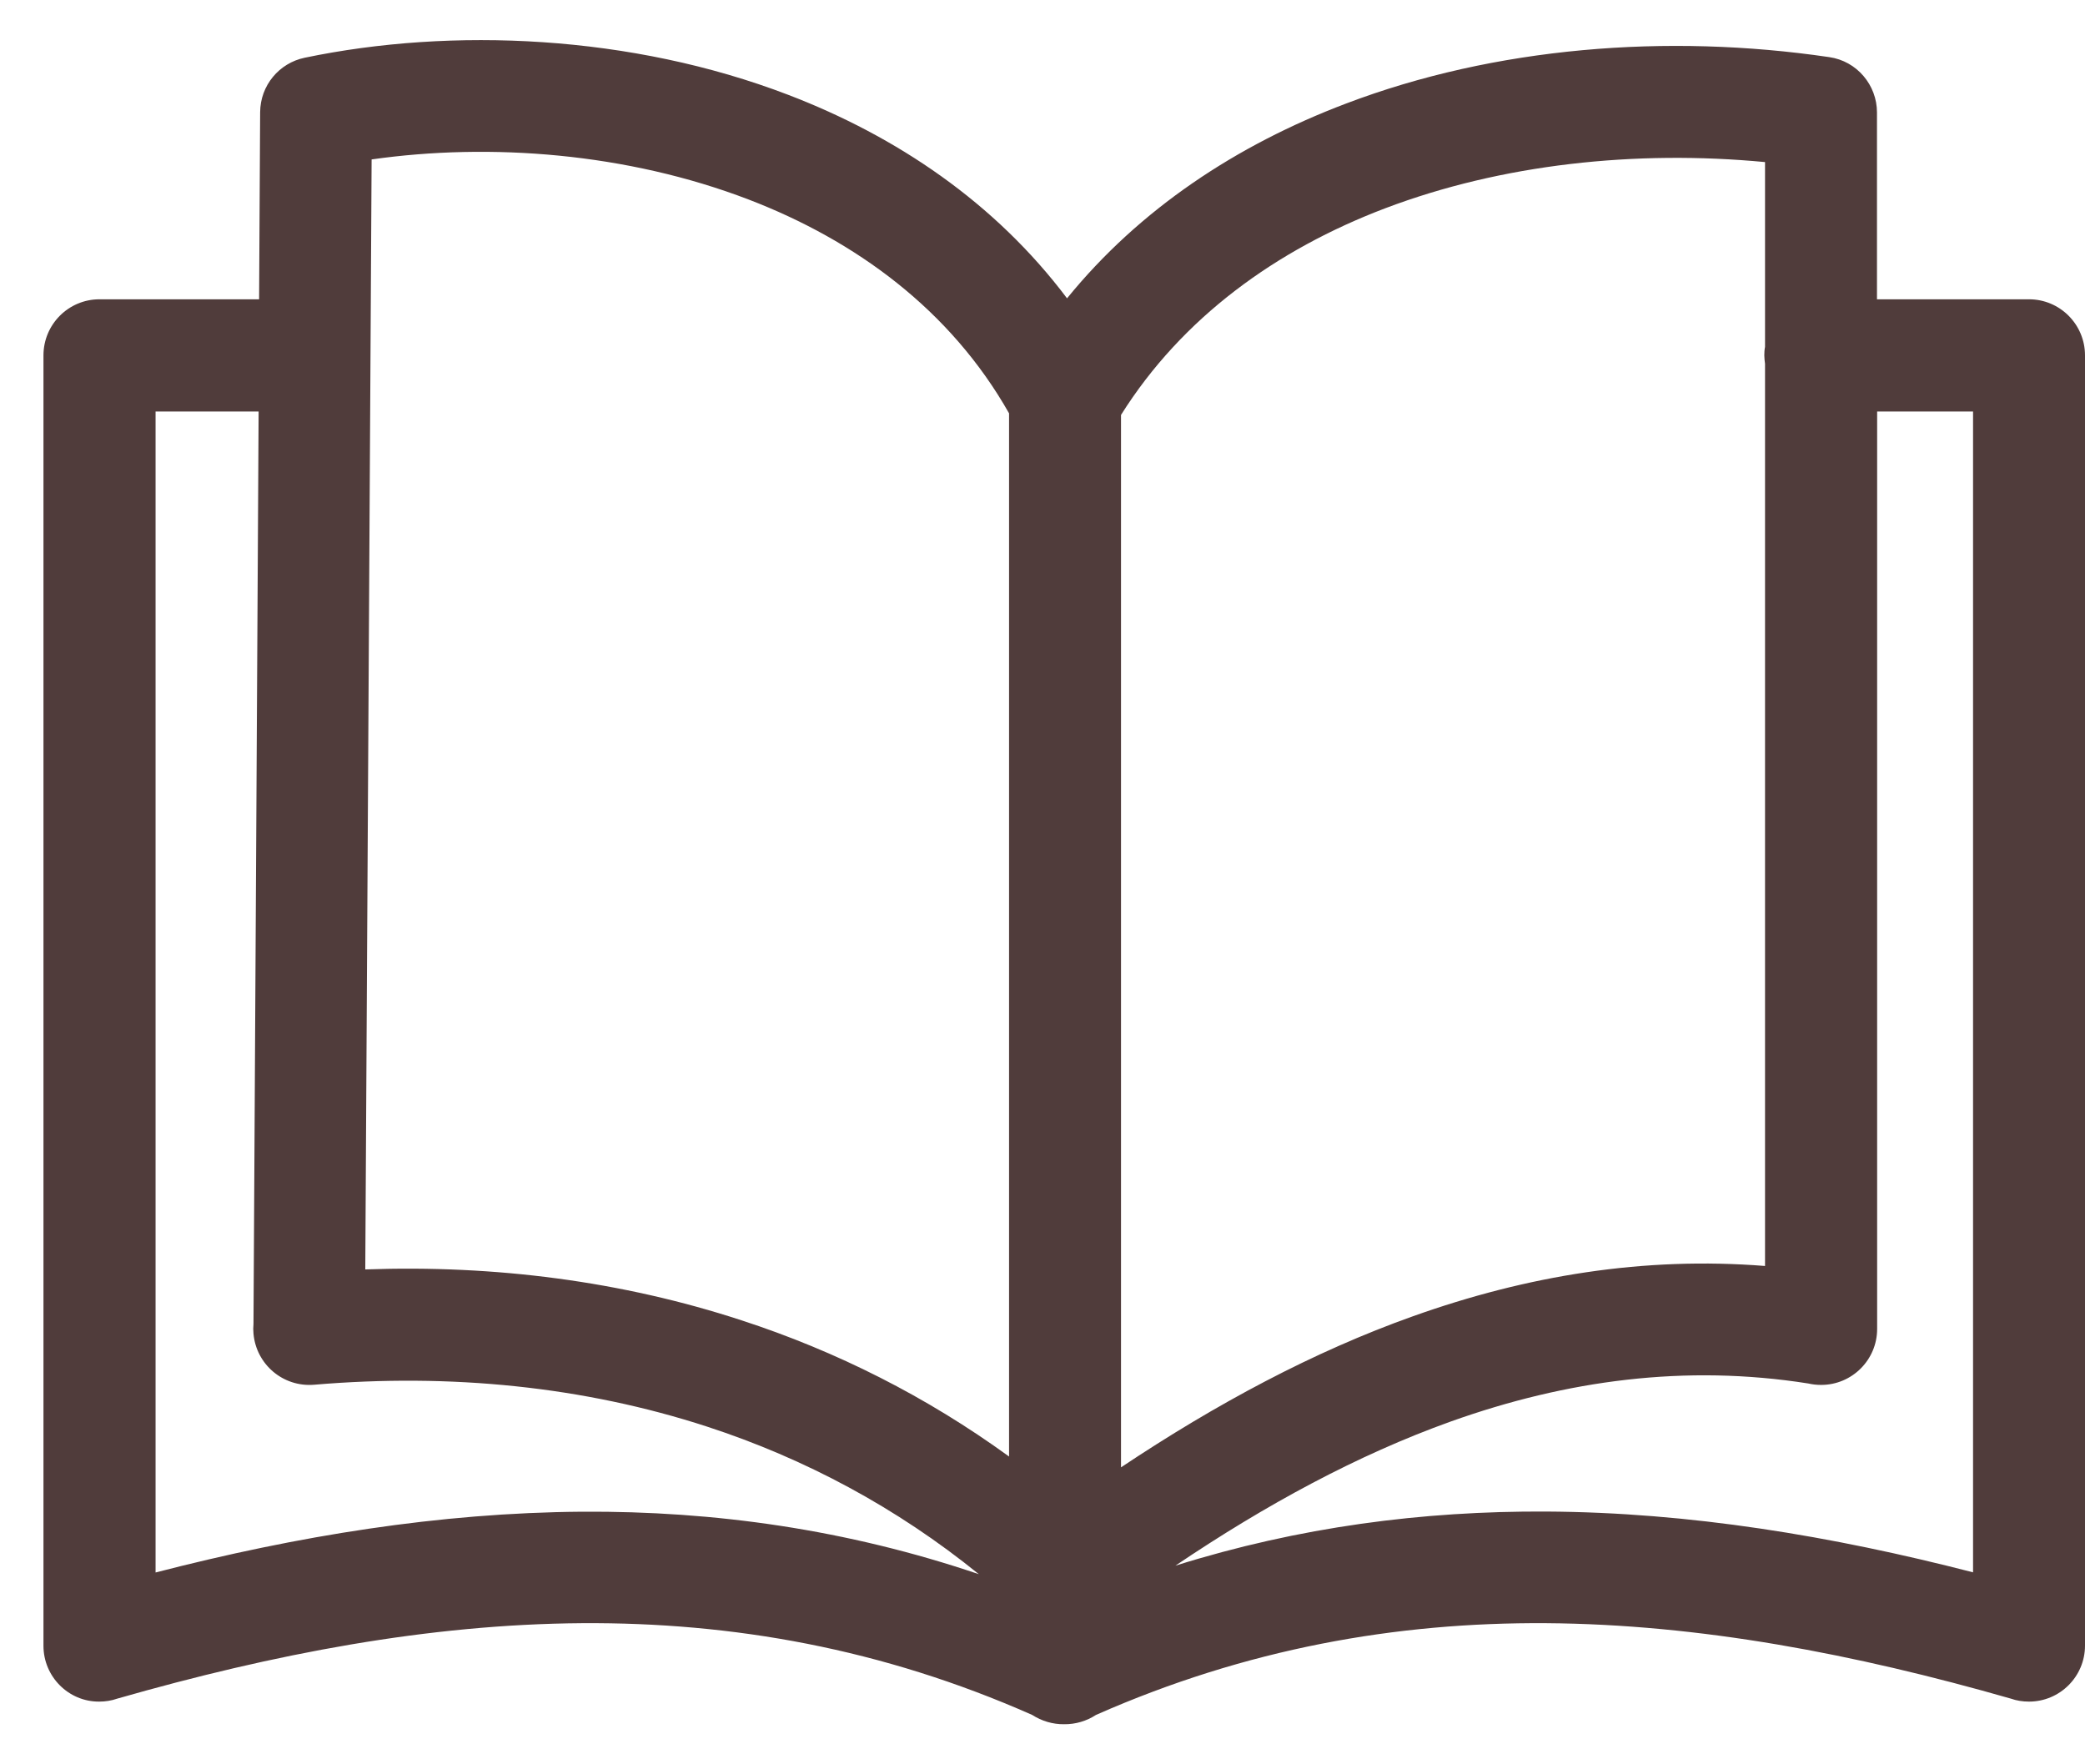 <svg width="26" height="22" viewBox="0 0 26 22" fill="none" xmlns="http://www.w3.org/2000/svg">
<path fill-rule="evenodd" clip-rule="evenodd" d="M25.302 3.732H23.408H23.406V1.402C23.406 1.062 23.157 0.761 22.809 0.712C20.789 0.415 18.643 0.585 16.783 1.292C15.421 1.808 14.211 2.607 13.306 3.72C12.409 2.527 11.181 1.7 9.828 1.182C7.87 0.432 5.636 0.337 3.799 0.72C3.482 0.786 3.246 1.064 3.244 1.4L3.231 3.732H1.24C0.855 3.732 0.542 4.045 0.542 4.431V20.522C0.542 20.907 0.855 21.22 1.236 21.218C1.315 21.218 1.391 21.206 1.462 21.181C3.411 20.623 5.344 20.253 7.261 20.24C9.129 20.228 10.998 20.555 12.871 21.384C12.989 21.46 13.128 21.502 13.269 21.5C13.412 21.502 13.551 21.46 13.667 21.384C15.542 20.557 17.408 20.228 19.277 20.24C21.193 20.253 23.128 20.623 25.076 21.181C25.146 21.206 25.223 21.218 25.302 21.218C25.687 21.218 26 20.905 26 20.52V4.431C26 4.045 25.687 3.732 25.302 3.732ZM22.01 4.536C22.006 4.503 22.001 4.468 22.001 4.431C22.001 4.395 22.003 4.36 22.01 4.325V2.021C20.394 1.868 18.728 2.046 17.274 2.597C15.915 3.113 14.742 3.96 13.979 5.174V18.297C15.165 17.506 16.377 16.855 17.622 16.412C19.041 15.906 20.499 15.666 22.01 15.786V4.536ZM3.161 16.509L3.225 5.131H1.94V19.608C3.706 19.152 5.477 18.863 7.261 18.85C8.908 18.84 10.555 19.07 12.206 19.629C11.181 18.798 10.037 18.187 8.817 17.789C7.279 17.288 5.618 17.122 3.915 17.267C3.529 17.298 3.194 17.012 3.161 16.629C3.157 16.588 3.157 16.548 3.161 16.509ZM14.657 19.523C16.2 19.039 17.742 18.84 19.283 18.848C21.067 18.858 22.838 19.151 24.604 19.606V5.131H23.408V16.571C23.408 16.956 23.095 17.269 22.71 17.269C22.654 17.269 22.6 17.263 22.548 17.251C21.019 17.01 19.538 17.209 18.092 17.725C16.928 18.142 15.784 18.763 14.657 19.523ZM12.583 5.154V18.162C11.553 17.414 10.431 16.849 9.245 16.463C7.756 15.976 6.173 15.771 4.555 15.829L4.634 1.988C6.117 1.777 7.818 1.907 9.333 2.487C10.669 2.999 11.852 3.863 12.583 5.154Z" fill="#503C3B"/>
</svg>
